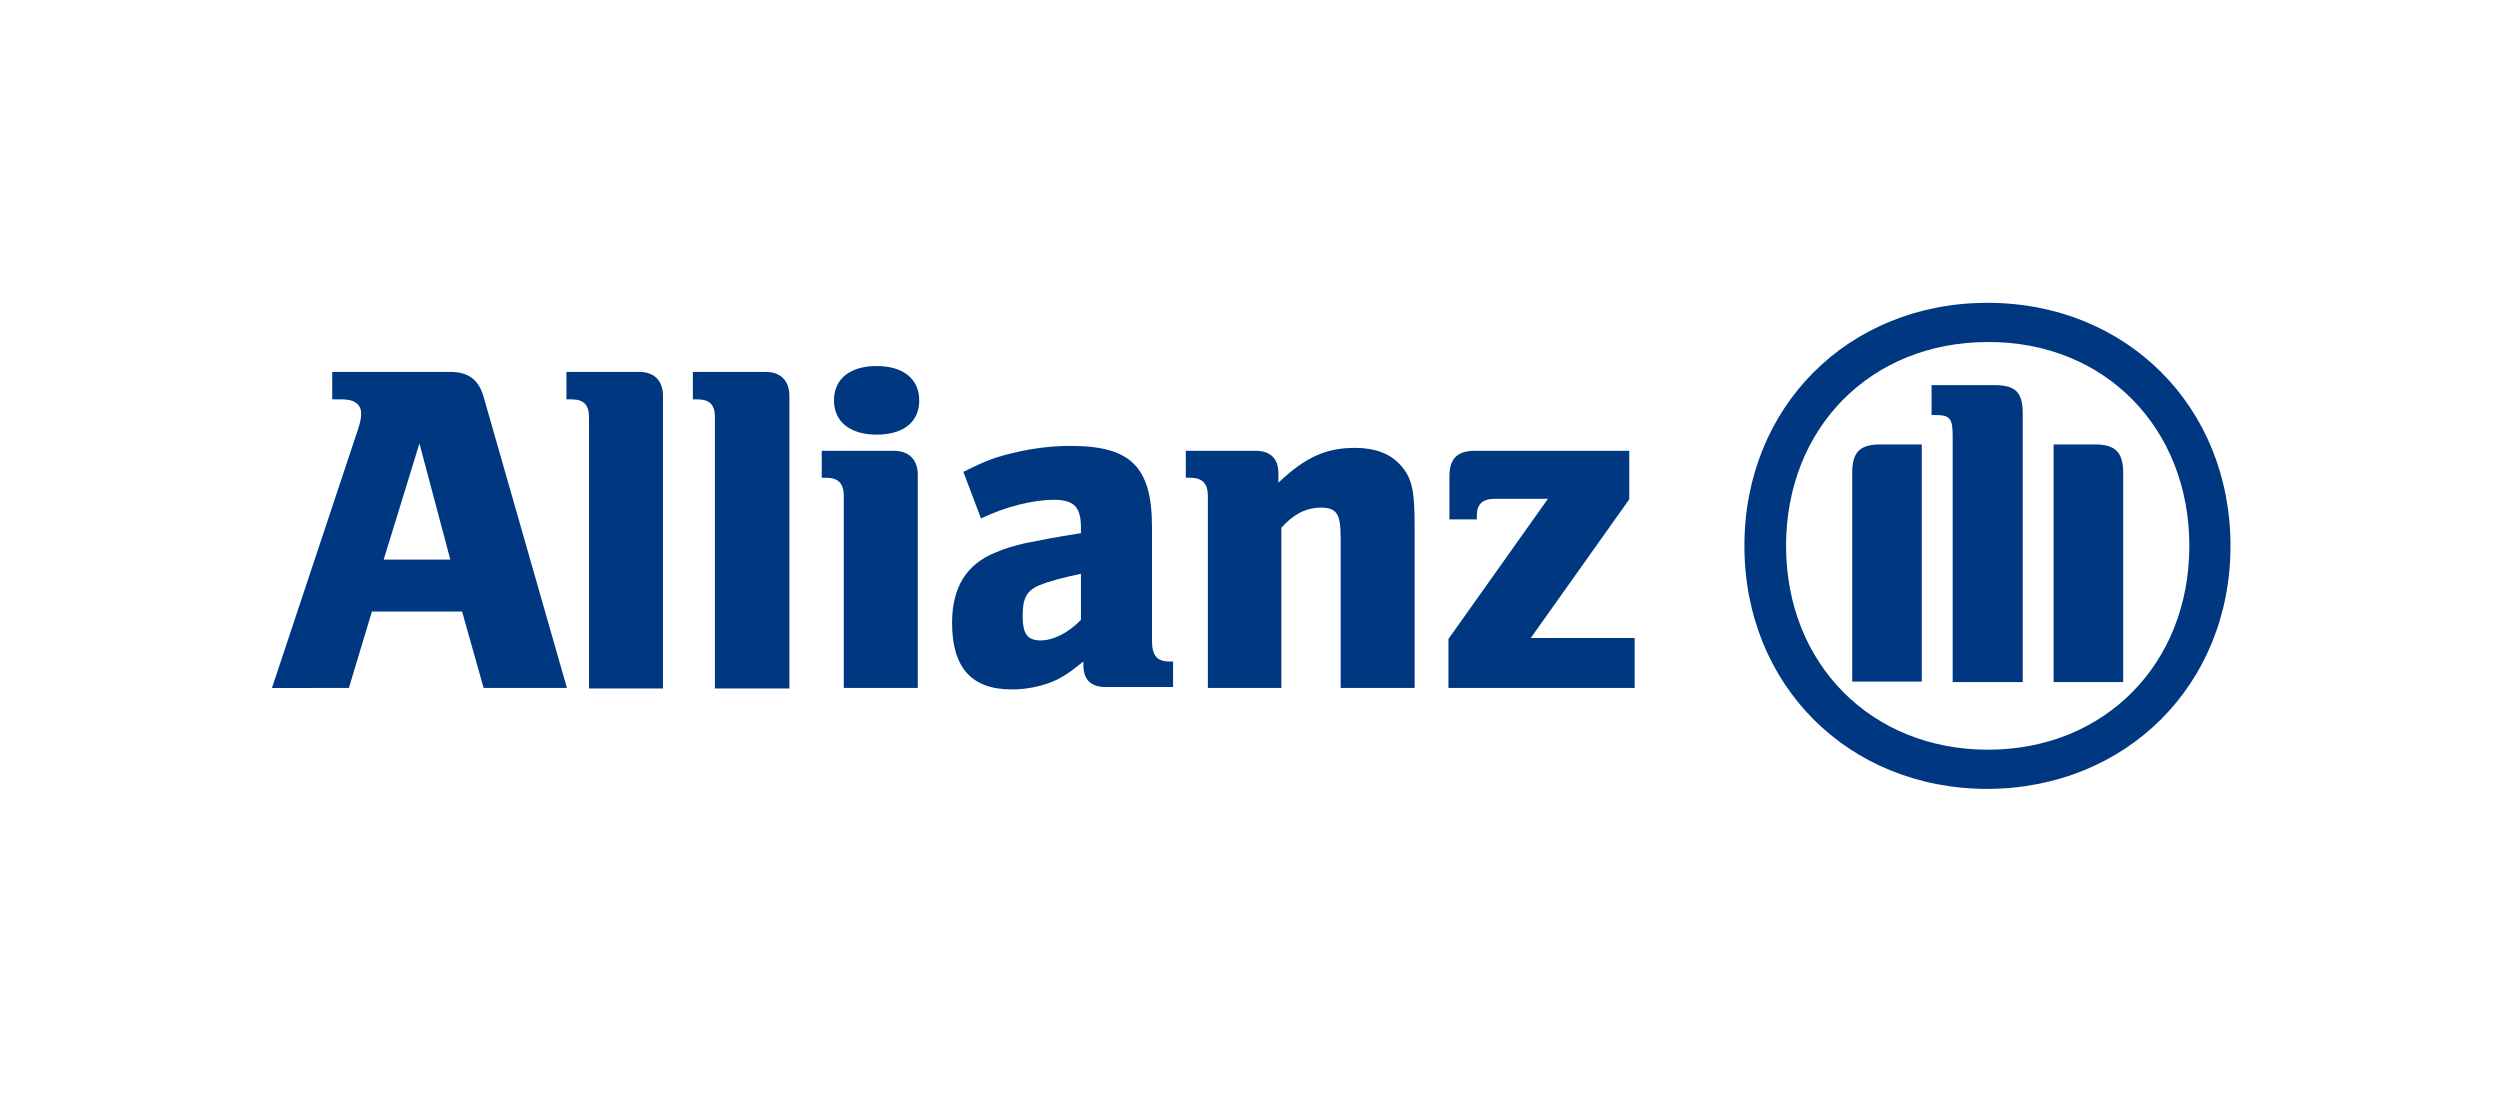 <?xml version="1.0" encoding="utf-8"?>
<!-- Generator: Adobe Illustrator 21.1.0, SVG Export Plug-In . SVG Version: 6.00 Build 0)  -->
<svg version="1.1" baseProfile="tiny" id="Grid" xmlns="http://www.w3.org/2000/svg" xmlns:xlink="http://www.w3.org/1999/xlink"
	 x="0px" y="0px" width="510.2px" height="226.8px" viewBox="0 0 510.2 226.8" xml:space="preserve">
<g>
	<path fill="#003781" d="M91.9,114.2H78.3l7.3-23.7L91.9,114.2z M71.2,140.4l4.7-15.6h18.4l4.4,15.6h17L98.7,81
		c-1-3.5-3.1-5.1-6.8-5.1H67.8v5.6h2c2.5,0,3.9,1,3.9,2.9c0,1.3-0.3,2.3-1.3,5.2l-16.9,50.8H71.2z"/>
	<path fill="#003781" d="M135.3,140.4V80.8c0-3.1-1.8-4.9-4.8-4.9h-14.9v5.6h1c2.5,0,3.6,1.1,3.6,3.6v55.4H135.3z"/>
	<path fill="#003781" d="M161.1,140.4V80.8c0-3.1-1.8-4.9-4.8-4.9h-14.9v5.6h0.9c2.5,0,3.6,1.1,3.6,3.6v55.4H161.1z"/>
	<path fill="#003781" d="M187.6,81.7c0-4.3-3.2-7-8.7-7c-5.4,0-8.7,2.6-8.7,7c0,4.4,3.3,7,8.7,7C184.4,88.7,187.6,86.1,187.6,81.7
		 M187.3,140.4V96.9c0-3.1-1.8-4.9-4.9-4.9h-14.7v5.5h0.9c2.5,0,3.6,1.2,3.6,3.7v39.2H187.3z"/>
	<path fill="#003781" d="M220.6,117.1v9.4c-2.5,2.6-5.6,4.2-8.2,4.2c-2.7,0-3.7-1.3-3.7-5c0-3.6,0.8-5.2,3.5-6.3
		C214.2,118.6,216.8,117.9,220.6,117.1 M200.2,105.8c5-2.4,10.6-3.8,14.9-3.8c4.1,0,5.5,1.5,5.5,5.7v1.1c-6.2,1-8.1,1.4-11.6,2.1
		c-2,0.5-3.9,1-5.7,1.8c-6.1,2.4-9,7.2-9,14.4c0,9.2,4,13.6,12.2,13.6c3,0,5.7-0.6,8.1-1.5c2.1-0.9,3.4-1.7,6.5-4.2v0.7
		c0,3,1.5,4.5,4.5,4.5h13.8v-5.2h-0.7c-2.6,0-3.6-1.2-3.6-4.3v-23.1c0-12.3-4.3-16.6-16.6-16.6c-4,0-7.8,0.5-11.6,1.4
		c-3.8,0.9-5.7,1.6-10.3,3.9L200.2,105.8z"/>
	<path fill="#003781" d="M261.5,140.4v-32.7c2.5-2.8,5.1-4.1,8.1-4.1c3.2,0,4,1.3,4,6.1v30.7h15.1v-32.9c0-7.7-0.6-10.1-3-12.7
		c-2-2.2-5.1-3.4-9.1-3.4c-5.9,0-10.1,1.8-15.7,7.1v-1.9c0-3-1.6-4.6-4.7-4.6H242v5.5h0.9c2.5,0,3.6,1.2,3.6,3.7v39.2H261.5z"/>
	<path fill="#003781" d="M333.5,130.2h-21.1l20.1-28.3V92H301c-3.6,0-5.2,1.6-5.2,5.2v8.8h5.6v-0.9c0-2.2,1.2-3.3,3.6-3.3h10.9
		l-20.3,28.6v10h38V130.2z"/>
	<path fill="#003781" d="M412.8,139.2V84.4c0-4.4-1.5-5.8-5.8-5.8h-12.8v6.1h0.8c2.9,0,3.5,0.7,3.5,4.2v50.3H412.8z M419.1,139.2
		h14.2V96.5c0-4.3-1.7-5.8-5.8-5.8h-8.4V139.2z M392.2,139.2V90.7h-8.4c-4.2,0-5.8,1.5-5.8,5.8v42.6H392.2z M446.8,111.4
		c0,24.1-17.3,41.6-41.1,41.6c-23.8,0-41.2-17.5-41.2-41.6c0-24.1,17.3-41.6,41.2-41.6C429.5,69.7,446.8,87.3,446.8,111.4
		 M455.2,111.4c0-28.4-21.2-49.6-49.6-49.6c-28.4,0-49.6,21.2-49.6,49.6c0,28.4,21.2,49.6,49.6,49.6
		C434,160.9,455.2,139.7,455.2,111.4"/>
</g>
</svg>
